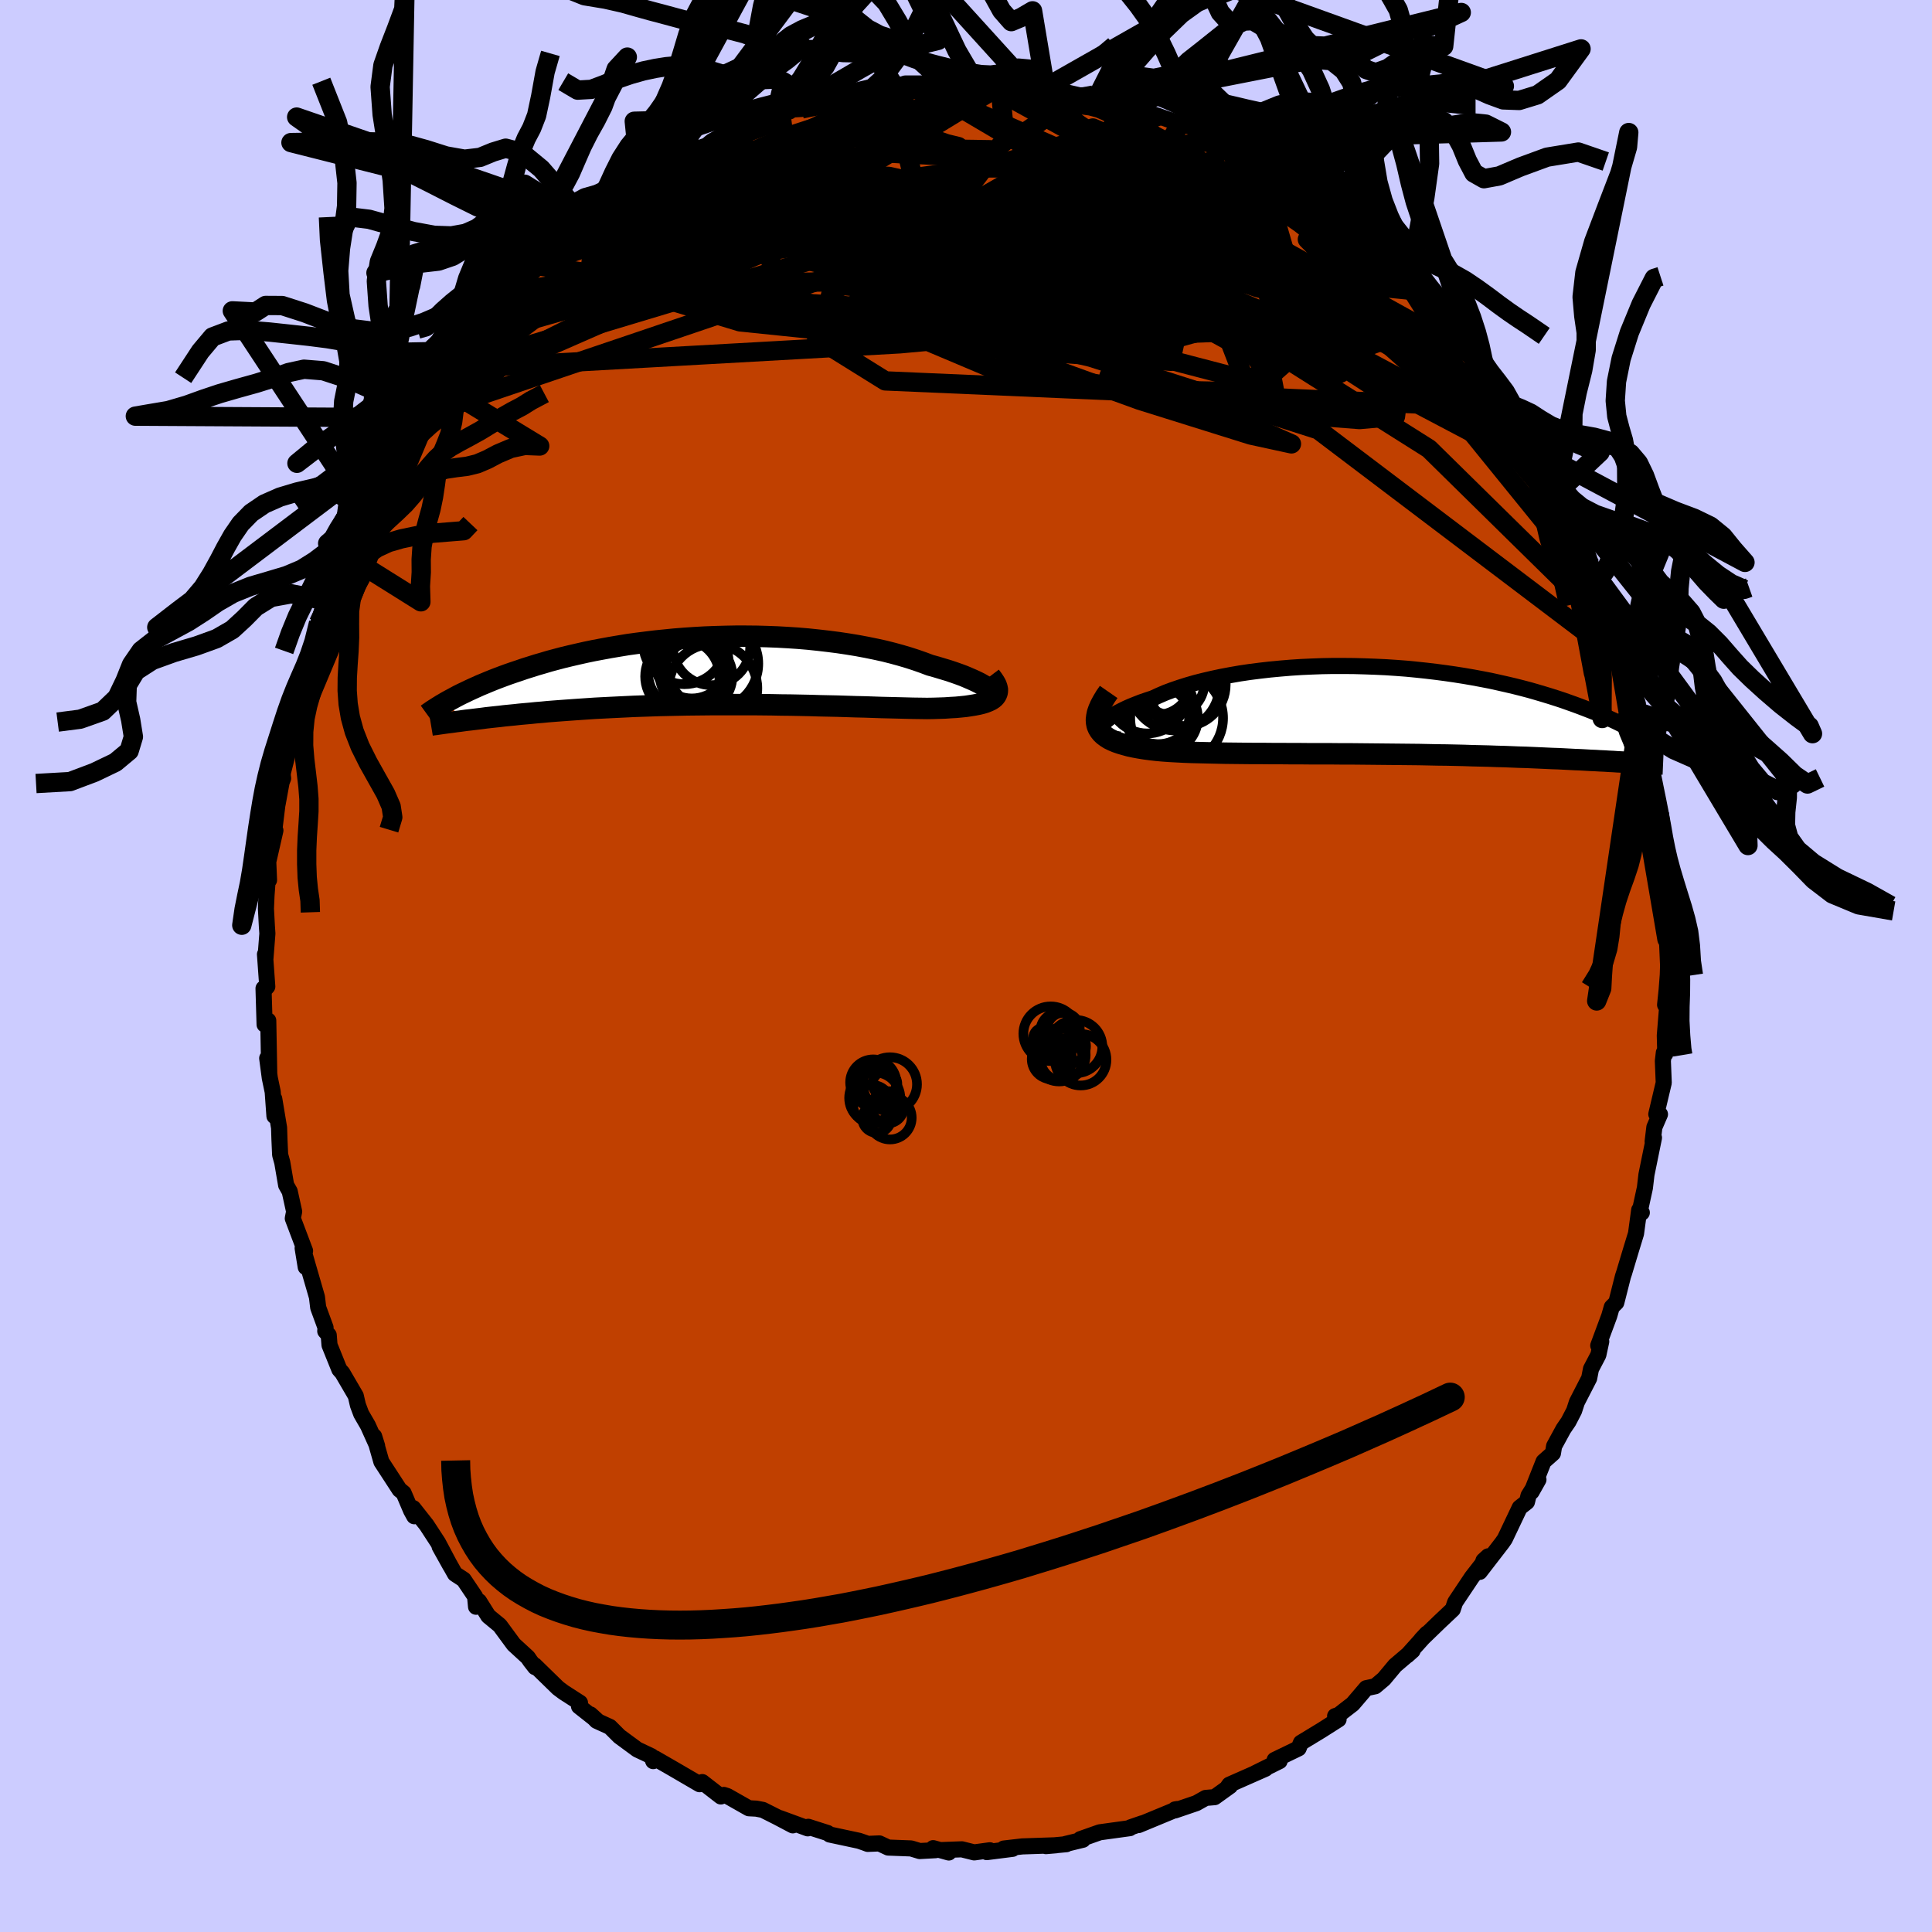 <svg xmlns="http://www.w3.org/2000/svg" width="500" height="500" viewBox="-100 -100 200 200"><defs><clipPath id="c"><path d="m30.23 2.13-.16-.16-.2-.17-.25-.17-.29-.18-.33-.19-.36-.18-.41-.19-.44-.19-.47-.2-.51-.19-.54-.19-.57-.19-.6-.18-.63-.19-.65-.18-.69-.26-.74-.26-.77-.25-.81-.24-.84-.23-.87-.22-.91-.2-.93-.19-.96-.18-.98-.16-1-.15-1.02-.13-1.03-.12-1.05-.11-1.06-.09-1.07-.07-1.07-.06-1.08-.04-1.08-.03-1.08-.01H3.7l-1.07.02-1.07.03-1.06.04-1.05.06-1.03.07-1.02.08-1.01.1-.99.1-.98.12-.95.12-.94.13-.91.15-.89.15-.87.16-.85.16-.82.17-.8.18-.78.18-.75.18-.72.19-.71.19-.67.2-.66.19-.63.2-.61.19-.58.2-.57.19-.55.19-.52.19-.51.19-.49.19-.47.19-.45.19-.44.18-.42.19-.4.18-.39.18-.37.18-.36.17-.34.17-.32.17-.31.17-.3.16 1.04 2.16.36-.05.37-.05.38-.04.4-.05.41-.05.42-.05.44-.06.45-.05.46-.05.48-.05.49-.06.51-.05.52-.05.54-.06.55-.05.57-.05.59-.06.61-.05.62-.06.64-.05.66-.05.68-.05.7-.05.72-.05.74-.05.75-.05.78-.04.79-.04.82-.04.83-.04.84-.04.87-.03.88-.03.89-.03.91-.02.92-.02.94-.02.95-.01.96-.01.96-.01h3.94l.99.01.99.01.99.02 1 .01.98.02.98.02.98.03.96.02.95.02.94.03.93.03.91.02.89.03.87.03.85.02.82.02.8.02.78.02.74.01.72.01.64-.01.63-.02.6-.02.57-.04.55-.03.53-.05.49-.05.47-.07.43-.07.41-.08.37-.09.33-.1.3-.12.26-.12.22-.14"/></clipPath><clipPath id="b"><path d="m-29.26 1.81.07-.19.12-.19.17-.2.21-.2.25-.21.29-.21.34-.22.37-.21.41-.21.45-.22.48-.21.52-.21.54-.21.58-.2.61-.2.63-.29.67-.29.72-.27.76-.26.79-.25.83-.24.87-.22.9-.21.94-.2.96-.18.98-.17 1.01-.15 1.03-.13 1.04-.12 1.07-.1 1.07-.09 1.08-.07 1.1-.05 1.09-.04 1.1-.02h1.1l1.1.01 1.09.03 1.09.04 1.08.05 1.07.07 1.06.08 1.04.1 1.03.11 1.01.12.99.13.97.14.95.15.93.16.91.17.88.17.86.19.84.19.81.19.79.2.76.2.73.21.71.21.69.21.66.21.64.21.62.22.59.21.57.21.55.21.54.21.51.2.5.21.47.21.46.2.44.2.42.2.4.2.39.2.37.19.36.19.34.19.33.19.31.18-.63 2.85-.35-.02-.37-.02-.38-.02-.39-.02-.41-.02-.42-.03-.44-.02-.45-.03-.47-.02-.49-.03-.5-.02-.51-.03-.54-.03-.55-.02-.57-.03L18.7 5l-.61-.03-.62-.02-.65-.03-.66-.03-.69-.03-.7-.03-.73-.02-.75-.03-.77-.03-.8-.02-.81-.03-.83-.02-.86-.02-.87-.03-.89-.02-.91-.02-.93-.01-.94-.02-.96-.02-.98-.01-.98-.01-1-.01-1.01-.01-1.02-.01-1.02-.01-1.03-.01h-1.03l-1.04-.01h-2.07l-1.03-.01h-1.02l-1.02-.01h-1.01l-.99-.01h-.99l-.96-.01-.95-.01-.93-.01-.9-.02-.88-.02-.86-.02-.83-.02-.79-.03-.77-.04-.73-.04-.7-.05-.66-.06-.61-.07-.6-.08-.56-.09-.54-.1-.51-.11-.47-.13-.45-.13-.41-.14-.38-.16-.35-.17-.3-.19-.27-.2-.23-.22-.19-.24-.15-.25"/></clipPath><linearGradient id="d" x1="0%" x2="100%" y1="0%" y2="0%"><stop offset="0%" style="stop-color:[object Object];stop-opacity:1"/><stop offset="92.7%" style="stop-color:[object Object];stop-opacity:1"/><stop offset="100%" style="stop-color:[object Object];stop-opacity:1"/></linearGradient><filter id="a"><feTurbulence baseFrequency=".05" numOctaves="3" result="noise" type="noise"/><feDisplacementMap in="SourceGraphic" in2="noise" scale="2"/></filter></defs><rect width="100%" height="100%" x="-100" y="-100" fill="#CCF"/><path fill="#C04000" stroke="#000" stroke-linejoin="round" stroke-width="1.667" d="m72.68-.05-.03.96-.12 1.57-.16 1.54.2.36-.23 2.82.05 1.9-.15-.13-.1.86.09 2.26-.77 3.25.38.01-.58 1.34-.18 1.48.14-.39-.78 3.82-.16 1.36-.61 2.8.29-.23-.27-.28-.33 2.45-.49 1.6-.74 2.46-.12.36-.69 2.72-.47.47-.26.91-1.14 3.07.31-.42-.3 1.39-.76 1.45-.19.97-1.27 2.47-.29.89-.58 1.12-.52.76-.97 1.78-.12.74-.97.86-1.24 3.13.71-1.26-1.03 1.66-.16.65-.75.59-1.54 3.24-.27.39-2.33 3.02.39-1.17.48-.44-1.68 2.16-1.71 2.56-.05.11-.22.66-1.41 1.33-1.85 1.79.58-.62-2.04 2.27.56-.5-1.81 1.54-1.16 1.39-.9.76-.93.2-1.4 1.64-.83.64-.61.48-.38.13.36.34-1.76 1.12-2.14 1.3-.24.58-2.48 1.2.51.12-2.51 1.24L31 83.1l-3.74 1.65-.15.21.23-.07-1.6 1.15-.93.08-.96.54-2.2.75-.01-.1.24-.04-4.01 1.66.37-.18-1.22.42-.06.08-3.12.43-2.01.71.27.06-1.81.44.1.02-2.12.2 1.07-.09-3.52.12-1.91.22.91.03-2.67.34.32-.19-1.62.22-1.28-.32-2.17.08.82.25-1.62-.45.25.21-1.64.09-.89-.27-2.37-.09-.92-.43-1.2.05-.32-.12-.58-.2-3.04-.65-.22-.16-2-.64-.05.16-2.89-1.06 1.34.75-1.65-.87-1.45-.73-.68-.13-.77-.04-2.22-1.26-.37-.12-.31.16-1.92-1.49-.28.22-2.71-1.58-1.91-1.1-.18.29-.19-.51-1.46-.69-1.85-1.36-.98-.98-1.38-.63-.64-.66.76.69-1.94-1.53.1-.37-1.68-1.08-.59-.44-2.42-2.36.05.2-.5-.64-.26-.38-1.46-1.34-1.44-1.96-1.19-.98-.96-1.53-.31.57-.1-1.06-1.18-1.75-.9-.59-1.59-2.83 1.12 2.01-1.29-2.43-1.18-1.81-1.38-1.75.1.84-.32-.58-.78-1.83-.42-.34-1.88-2.89-.75-2.63.31.99-.95-2.11-.7-1.21-.34-.91-.22-.95-1.39-2.38-.31-.35-1.02-2.53-.08-1.03-.36-.41.03-.37-.76-2.07-.13-1.09-1.3-4.49.14 1.39-.32-1.96.25.28-1.27-3.36.14-.71-.46-2.09-.37-.65-.4-2.34-.22-.8-.07-1.55-.04-1.24-.5-3 .02 1.79-.18-2.51-.3-1.44-.27-2.04.21 1.51-.1-5.41-.38.41-.11-3.74.25-.03.14-.16-.24-3.34.05.41.2-2.56-.05-.72-.1-1.86.06-1.38.12-1.61.14.04-.08-1.9.74-3.24-.11-.07.31-2.53.04-.2.4-2.19.16-.41-.18-1.43.27-1.19.79-2.28.1-1.33.38-2.39.21.03.29-.79.89-3.18-.15.53.57-1.59.5-2.47 1.22-3.18-.6 2.13.19-1.2 1.23-2.32.71-2.45.61.01-.18-1.55 1.68-2.83-.49.94.16-.99 1.83-3.12.46-.65.09-1.07 1.13-.87.59-1.95-.14.52 1.52-2.52v-.74l-.14.6 1.18-1.8.62-.12 2.11-3.13.46-.19.76-1.46.92-1.34.02-.39 1.6-1.99.45-.11 1.85-2.48.65-.07-.83.28 2.97-2.93-.5.01 1.94-1.04.5-1 1.43-.78.89-1.13.23.12.37-.66.58-.45 2.23-1.67.4-.67.64.31 1.75-1.6.24.02 1.6-1.12 1.19-.8 2.7-1.28-.61.52.57-.75 1.82-.62.23-.18 1.75-.71-.07.04 1.39-.87 3.14-1.13.85-.53-.55.27 1.43-.28.17-.19 1.07-.06 1.96-.65 1.96-.44-.18-.09 3.09-.77.47-.18 1.15.21 1.1-.55.99-.02.2.02h1.7l-.1-.09 1.92-.18 2.9.13-.53-.22 2.39.26-.51-.06 2.01.06 1.81.2-.96-.53 1.46.63 2.4.06-.84-.19 4.38.99 1.43-.03 1.13.56-.69-.44 1.43.35-.51.06 1.85.55.23-.01 3.31 1.11 1.18.42-.3-.11 2.37.78.94.34-.12.02 1.96 1.09.08-.06.07.26 2.55 1.06.33.24 1.43 1.19 1.37.22 2.65 1.78.92.72-.35.22 1.97 1.06-.65-.78 1.51 1.44-.04.01 1.78 1.85.48.07 1.26.57 2.18 2.02-.22.39.98.83 1.26 1.43.59.52 1.11.76-.37-.23 1.22 1.11 2 1.78 1.29 2.38.18.41.92 1 .52.78.32.93 1.18.98.27.82 2.31 3.02-.89-1.11 1.32 2.22.15.07 1.63 1.89-.35.1 1.15 2.32 1.29 1.67-.25-.12.27.45.46.93 1.45 2.83-.29-.38.7 1.19 1.07 3.23.69 2.19.08-.84.85 2.07.35 1.69.3 1.52.16.59.7 2.45-.06-1.08.85 3.31.46 1.27.47 2.49-.1-1.51.12 1.77.65 3.59.5 1.06-.01.74.22.57.84 4.44-.34.4.25-1.15.31 4.7-.03.3.15-1.24.11 2.09.13 3.2-.03.66.11 1.34.26.43-.21 1.53.12 2.74-.03.96" filter="url(#a)"/><path fill="#fff" d="m-29.26 1.81.07-.19.12-.19.17-.2.21-.2.25-.21.29-.21.34-.22.37-.21.41-.21.45-.22.48-.21.52-.21.54-.21.58-.2.61-.2.63-.29.67-.29.72-.27.76-.26.79-.25.83-.24.87-.22.9-.21.94-.2.96-.18.98-.17 1.01-.15 1.03-.13 1.04-.12 1.07-.1 1.07-.09 1.08-.07 1.1-.05 1.09-.04 1.1-.02h1.1l1.1.01 1.09.03 1.09.04 1.08.05 1.07.07 1.06.08 1.04.1 1.03.11 1.01.12.99.13.97.14.95.15.93.16.91.17.88.17.86.19.84.19.81.19.79.2.76.2.73.21.71.21.69.21.66.21.64.21.62.22.59.21.57.21.55.21.54.21.51.2.5.21.47.21.46.2.44.2.42.2.4.2.39.2.37.19.36.19.34.19.33.19.31.18-.63 2.85-.35-.02-.37-.02-.38-.02-.39-.02-.41-.02-.42-.03-.44-.02-.45-.03-.47-.02-.49-.03-.5-.02-.51-.03-.54-.03-.55-.02-.57-.03L18.7 5l-.61-.03-.62-.02-.65-.03-.66-.03-.69-.03-.7-.03-.73-.02-.75-.03-.77-.03-.8-.02-.81-.03-.83-.02-.86-.02-.87-.03-.89-.02-.91-.02-.93-.01-.94-.02-.96-.02-.98-.01-.98-.01-1-.01-1.01-.01-1.02-.01-1.02-.01-1.03-.01h-1.03l-1.04-.01h-2.07l-1.03-.01h-1.02l-1.02-.01h-1.01l-.99-.01h-.99l-.96-.01-.95-.01-.93-.01-.9-.02-.88-.02-.86-.02-.83-.02-.79-.03-.77-.04-.73-.04-.7-.05-.66-.06-.61-.07-.6-.08-.56-.09-.54-.1-.51-.11-.47-.13-.45-.13-.41-.14-.38-.16-.35-.17-.3-.19-.27-.2-.23-.22-.19-.24-.15-.25" filter="url(#a)" transform="translate(43.19 -26.43)"/><path fill="#fff" d="m30.23 2.13-.16-.16-.2-.17-.25-.17-.29-.18-.33-.19-.36-.18-.41-.19-.44-.19-.47-.2-.51-.19-.54-.19-.57-.19-.6-.18-.63-.19-.65-.18-.69-.26-.74-.26-.77-.25-.81-.24-.84-.23-.87-.22-.91-.2-.93-.19-.96-.18-.98-.16-1-.15-1.02-.13-1.03-.12-1.05-.11-1.06-.09-1.07-.07-1.07-.06-1.08-.04-1.08-.03-1.08-.01H3.7l-1.07.02-1.07.03-1.06.04-1.05.06-1.03.07-1.02.08-1.01.1-.99.1-.98.12-.95.12-.94.13-.91.15-.89.15-.87.16-.85.16-.82.17-.8.18-.78.18-.75.18-.72.19-.71.19-.67.2-.66.19-.63.2-.61.19-.58.2-.57.19-.55.19-.52.19-.51.19-.49.19-.47.19-.45.19-.44.18-.42.19-.4.18-.39.18-.37.18-.36.17-.34.17-.32.17-.31.17-.3.16 1.04 2.16.36-.05.37-.05.38-.04.4-.05.41-.05.42-.05.44-.06.45-.05.46-.05.48-.05.49-.06.51-.05.52-.05.54-.06.55-.05.57-.05.59-.06.61-.05.62-.06.64-.05.66-.05.68-.05.7-.05.72-.05.74-.05.75-.05.78-.04.79-.04.82-.04.83-.04.84-.04.87-.03.88-.03.89-.03.91-.02.92-.02.94-.02.95-.01.96-.01.96-.01h3.94l.99.01.99.01.99.02 1 .01.98.02.98.02.98.03.96.02.95.02.94.03.93.03.91.02.89.03.87.03.85.02.82.02.8.02.78.02.74.01.72.01.64-.01.63-.02.6-.02.57-.04.55-.03.53-.05.49-.05.47-.07.43-.07.41-.08.37-.09.33-.1.3-.12.26-.12.22-.14" filter="url(#a)" transform="translate(-27.55 -30.52)"/><g fill="none" stroke="#000" transform="translate(43.19 -26.43)"><path stroke-linejoin="round" stroke-width="1.667" d="m-27.22 2.99-.45-.04-.39-.06-.33-.09-.28-.1-.23-.11-.17-.14-.13-.14-.07-.16-.02-.17.03-.17.07-.19.12-.19.17-.2.21-.2.25-.21.29-.21.34-.22.37-.21.41-.21.45-.22.48-.21.52-.21.54-.21.58-.2.61-.2.63-.29.67-.29.72-.27.76-.26.79-.25.83-.24.87-.22.9-.21.94-.2.96-.18.98-.17 1.01-.15 1.03-.13 1.04-.12 1.07-.1 1.07-.09 1.08-.07 1.1-.05 1.09-.04 1.1-.02h1.1l1.1.01 1.09.03 1.09.04 1.08.05 1.07.07 1.06.08 1.04.1 1.03.11 1.01.12.99.13.97.14.95.15.93.16.91.17.88.17.86.19.84.19.81.19.79.2.76.2.73.21.71.21.69.21.66.21.64.21.62.22.59.21.57.21.55.21.54.21.51.2.5.21.47.21.46.2.44.2.42.2.4.2.39.2.37.19.36.19.34.19.33.19.31.18.29.18.29.17.26.17.26.17.24.16.24.16.22.16.21.15.19.15.19.15" filter="url(#a)"/><path stroke-linejoin="round" stroke-width="2.222" d="m-28.42-1.94-.34.49-.28.47-.23.43-.18.41-.13.38-.07.36-.04.34.02.31.06.3.11.27.15.25.19.24.23.22.27.2.3.19.35.17.38.16.41.14.45.13.47.13.51.11.54.1.56.09.6.08.61.07.66.06.7.05.73.04.77.04.79.03.83.02.86.02.88.02.9.02.93.01.95.01.96.01h.99l.99.01h1.01l1.02.01h1.02l1.03.01h2.07l1.04.01h1.03l1.03.01 1.02.01 1.02.01 1.01.01 1 .01.98.01.98.01.96.02.94.02.93.01.91.02.89.02.87.03.86.02.83.02.81.03.8.02.77.03.75.03.73.02.7.03.69.03.66.03.65.03.62.02.61.03.58.03.57.03.55.02.54.03.51.03.5.02.49.03.47.02.45.03.44.02.42.03.41.02.39.02.38.02.37.02.35.02.34.02.33.01.31.02.3.01.29.02.28.01.27.01.25.01.25.01.23.01" filter="url(#a)"/><circle cx="-20.531" cy="-2.032" r="3.626" clip-path="url(#b)" filter="url(#a)"/><circle cx="-22.796" cy=".738" r="3.606" clip-path="url(#b)" filter="url(#a)"/><circle cx="-23.431" cy="-3.137" r="3.564" clip-path="url(#b)" filter="url(#a)"/><circle cx="-21.851" cy="-2.862" r="3.334" clip-path="url(#b)" filter="url(#a)"/><circle cx="-24.431" cy="-1.737" r="4.094" clip-path="url(#b)" filter="url(#a)"/><circle cx="-23.356" cy=".678" r="3.268" clip-path="url(#b)" filter="url(#a)"/><circle cx="-23.306" cy="-.277" r="3.742" clip-path="url(#b)" filter="url(#a)"/><circle cx="-21.591" cy="-2.607" r="4.646" clip-path="url(#b)" filter="url(#a)"/><circle cx="-20.636" cy="-2.697" r="4.33" clip-path="url(#b)" filter="url(#a)"/><circle cx="-21.386" cy=".763" r="4.804" clip-path="url(#b)" filter="url(#a)"/></g><g fill="none" stroke="#000" transform="translate(-27.55 -30.52)"><path stroke-linejoin="round" stroke-width="2.222" d="m29.16 3.05.35-.01.28-.04.24-.06.18-.07.13-.09.07-.11.03-.12-.02-.13-.07-.14-.12-.15-.16-.16-.2-.17-.25-.17-.29-.18-.33-.19-.36-.18-.41-.19-.44-.19-.47-.2-.51-.19-.54-.19-.57-.19-.6-.18-.63-.19-.65-.18-.69-.26-.74-.26-.77-.25-.81-.24-.84-.23-.87-.22-.91-.2-.93-.19-.96-.18-.98-.16-1-.15-1.02-.13-1.03-.12-1.05-.11-1.06-.09-1.07-.07-1.07-.06-1.08-.04-1.08-.03-1.08-.01H3.7l-1.07.02-1.07.03-1.06.04-1.05.06-1.03.07-1.02.08-1.01.1-.99.1-.98.12-.95.12-.94.13-.91.15-.89.15-.87.16-.85.16-.82.17-.8.18-.78.18-.75.18-.72.19-.71.19-.67.2-.66.19-.63.2-.61.19-.58.2-.57.19-.55.19-.52.19-.51.19-.49.19-.47.19-.45.19-.44.18-.42.19-.4.18-.39.18-.37.18-.36.17-.34.17-.32.17-.31.17-.3.16-.29.16-.27.16-.26.15-.24.15-.24.15-.22.14-.22.14-.2.14-.19.13-.18.13" filter="url(#a)"/><path stroke-linejoin="round" stroke-width="2.222" d="m30.06.51.25.33.2.3.15.27.09.26.05.24-.01.22-.05.2-.1.19-.13.17-.19.16-.22.14-.26.12-.3.12-.33.1-.37.09-.41.08-.43.07-.47.07-.49.05-.53.05-.55.03-.57.04-.6.02-.63.02-.64.01-.72-.01-.74-.01-.78-.02-.8-.02-.82-.02-.85-.02-.87-.03-.89-.03-.91-.02-.93-.03-.94-.03-.95-.02-.96-.02-.98-.03-.98-.02-.98-.02-1-.01-.99-.02-.99-.01-.99-.01H1.51l-.96.01-.96.01-.95.01-.94.02-.92.02-.91.02-.89.03-.88.03-.87.03-.84.04-.83.04-.82.04-.79.04-.78.04-.75.05-.74.05-.72.05-.7.05-.68.05-.66.05-.64.05-.62.06-.61.05-.59.06-.57.05-.55.05-.54.06-.52.05-.51.05-.49.06-.48.05-.46.05-.45.05-.44.06-.42.05-.41.05-.4.05-.38.04-.37.05-.36.05-.34.04-.34.05-.32.04-.31.04-.3.04-.28.04-.28.04-.27.04-.26.03-.24.04" filter="url(#a)"/><circle cx="-.605" cy=".42" r="3.538" clip-path="url(#c)" filter="url(#a)"/><circle cx="-.83" cy="-.98" r="3.804" clip-path="url(#c)" filter="url(#a)"/><circle cx="-1.605" cy="-2.915" r="4.262" clip-path="url(#c)" filter="url(#a)"/><circle cx="1.21" cy="-2.555" r="4.004" clip-path="url(#c)" filter="url(#a)"/><circle cx="-1.815" cy=".545" r="3.848" clip-path="url(#c)" filter="url(#a)"/><circle cx="1.36" cy="1.77" r="4.588" clip-path="url(#c)" filter="url(#a)"/><circle cx="-1.485" cy=".135" r="3.884" clip-path="url(#c)" filter="url(#a)"/><circle cx="-.805" cy="-.42" r="3.514" clip-path="url(#c)" filter="url(#a)"/><circle cx="1.28" cy="-.785" r="4.766" clip-path="url(#c)" filter="url(#a)"/><circle cx="-.315" cy=".505" r="3.68" clip-path="url(#c)" filter="url(#a)"/></g><g fill="none" stroke="url(#d)" stroke-linejoin="round" stroke-width="2"><path d="m-40.13-76.43 3.97 2.62 11.49 3.13 11.93-.16 7.76-1.86 3.33-1.56 1.12-.19 1.87 1.09 4.03 1.72 5.06 1.68 3.88 1.48 1.79 1.41.53 1.26-.24.54-3.44-.69L1.7-67.49l-20.54-1.24-21.36-.69-6.98-.35" filter="url(#a)"/><path d="M26.12-85.24 21.19-62.6.43-64.12l-4.12-7.39 7.72-4.9 9.98-.24 5.22 3.25-2.97 4.28-10.75 3.1-14.87.78-14.03-1.44-9.33-2.83-3.32-3.36 1.63-3.28 4.11-2.63 3.97-1.34 2.31.07-.57.7-20.3 6.87" filter="url(#a)"/><path d="m43.51-73.57-9.15-3.92-16.4-3.76L5-80.73 1.37-77.2l4.35 4.04 6.77 2.52 4.47.16.9-1.76-1.33-2.47-1.62-1.91-.87-.55-.35.9-.63 1.83-1.36 2-1.51 1.56-.23.82 2.37.17 4.72-.25 4.54-.39.47-.43-6.31-.72L3.17-73.2l-17.01-.51L-52.78-62" filter="url(#a)"/><path d="m-35.68-79.45 57.4 13.13 13.31-.38-5.56-6.2-9.53-5.12-6.83-1.91-2.57.29.43.58.95-.42-1.01-1.48-4.28-1.71-6.86-1.1-6.61-.32-2.37-.14 4.3-.38 7.4.11-3.46 2.59-40.05 6.61" filter="url(#a)"/><path d="M16.63-89.09 6.31-73.88l14.36 8.3.1.06L7.83-68.1l-14.29-1.72-7.08-.7 1.67-1.17 6.76-2.82 7.3-4.25 5.67-4.12 4.87-1.93 6.64 2.04 11.36 7.25 16.4 11.98 10.52 8.06" filter="url(#a)"/><path d="M66.4-37.95 46.11-62.97 24.75-74.48 5.04-78.65l-13.12-1.12-5.72.17-.67 1.08 1.69 1.7 2.43 1.81 2.47 1.49 1.98 1.02.82.59-.5.11-.81-.68.71-1.85 3.53-3.06 6.05-3.47 7.26-2.33 7.42.27L25.2-80l1.12 2.11-24.31-13.4" filter="url(#a)"/><path d="m-6.27-91.19-12 5.58 2.6.14-.94 1.35-3.97 2.16-2.48 1.39.97.05 3.63-.76 4.87-.68 5.62.22 6.87 1.54 8.46 2.7 9.29 2.98 8.11 1.98 4.66-.12.01-2.46-4.01-3.98-5.82-4.06-4.86-2.8-1.61-.79 3.06 1.32 6.14 1.86-7.27-6.12" filter="url(#a)"/><path d="m30.43-82.75 5.24 18.07-10.09-3.66-8.34-5.33-7.53-3.64-7.07-1.97-5.18-.94-2.07-.44 1.01-.09 3.26.52 4.82 1.55 5.7 2.83 5.36 3.73 3.09 3.51-.73 1.69-4.23-1.41-4.57-4.52.4-5.63 6.87-4.15-8.99-8.49" filter="url(#a)"/><path d="m16.63-89.09 15.31 26.95-3.03 1.64-1.65-4.28-.12-5.09.45-3.54-.34-1.66-2.09-.41-3.59.28-4.02.59-3.37.55-2.15.16-.6-.23 1.21-.21 3.06.33 3.96 1.09 2.68 1.6-1.13 1.43-5.71.46-7.34-1.12-2.61-2.86 6.72-4.2 10.88-4.6 8.65-.32" filter="url(#a)"/><path d="m5.82-90.99 23.97 15.83-3.02 3.61-8.83 1.51-6.79.42-3.1-.74-1.06-1.21-1.73-1.04-3.7-.75-4.68-.7-3.43-.83-.58-.9 2.08-.83 2.77-.66.89-.41-2.81-.06-6.59.49-8.46.95-7.16.75-2.99-.47 1.92-2.08 4.35-2.17 2.86.53 4.24 2.59 35.97-10.82" filter="url(#a)"/><path d="m44.27-72.35 1.94 2.44 2.07 3.3-2.54 1.58-8.25-.07-11.22-1.1-10.28-1.54-7.1-1.65L5-71.01l-1.76-1.51-.49-1.34.44-1.12 1.28-.88 1.73-.7 1.4-.61.26-.66-1.11-.64-1.69-.26-.87.61.73 1.54.83 1.72-2.94.75-8.53-.6-2-1.32 42.17-4.72" filter="url(#a)"/><path d="m36.99-78.75-30.63.32 2.04 3 8.64 4.19 6.84 2.33 1.77-.39-1.58-1.7-1.1-1.35 1.57-.43 3.31-.11 2.34-.56-.7-1.02-3.53-.59-3.8 1.05-.79 3.02 2.93 3.39 2.01.23-2.45-4.79 23 2.29" filter="url(#a)"/><path d="m46.86-69.87-11.52-5.35 5.46 5.49 1.5 2.47-5.53-2.53-8.68-4.65-7.19-3.66-3.34-1.26-.43.6-.42.91-2.35-.19-2.86-1.47-.44-1.52-.39.58-14.66 5.7-53.16 17.99" filter="url(#a)"/><path d="M-6.27-91.19-22.6-78.34l4.07 9.17 6.22 1.62 3.4-3.79 2.26-5.09 2.93-3.24 4.31-.16 5.48 2.44 5.53 3.58 3.88 3.11.79 1.63-2.68-.02-5.09-1.23-5.55-1.81-3.96-1.95-.95-1.91 2.53-1.85 5.5-1.71 6.7-1.39 4.54-.96-2.23-.66-12.97-.06-23.83 3.19-27.76 12.25" filter="url(#a)"/><path d="m-6.47-91.21 6.32 2.28 12.66 5.6 9.27 3.27 3.01.27-1.44-.36-4.29.64-6.5 1.57-7.54 1.54-6.49.54-3.47-.82 1.08-1.33 7.86.77 17.68 7.13 26.25 16.57 19.12 18.8" filter="url(#a)"/><path d="m3.51-91.29.37 4 5.6 6.08 8.87 7.02 11.43 7.03 9.8 5.49 5.06 3.29-.18 1.48-3.72.33-4.55-.35-3.11-.81-1.04-1.28-.36-1.88-2.04-2.51-5.38-2.93-8.48-2.85-9.68-2.5-8.72-2.43-6.71-3.02-5.21-3.49-5.62-1.71-10.33 4.76-25.48 19.01" filter="url(#a)"/><path d="m29-83.94 15.96 18.56-4.59 1.65-13.82-5.77-10.69-4.28-2.31-.47 3.69 1.9 3.96 2.03.32.81-3.33-.5-4.93-1.31-5.49-1.95-6.51-2.63-5.81-2.43 2.72.14 22.16 6.06 39.75 20.96" filter="url(#a)"/><path d="m29-83.94 3.35 21.09-10.69-4.67-1.29-4.59.96-1.54-3.72.1-8.41.86-8.56 1.27-4.35 1.19.87.32 3.62-1.2 3.07-2.67 1.1-3.2.21-2.22 1.63.1 5.07 3.3 10.41 6.87 16.49 7.56 5.51-10.98" filter="url(#a)"/><path d="m-41.02-75.3 15.55-7.61 10.82-2.94 7.59.26 7.35 1.91 7.89 2.29 6.77 1.76 3.42 1.01-.65.84-3.73 1.51-5.73 2.37-7.71 2.24-9.29.54-7.09-1.78 1.05-2.75 4.95-1.33-31.19 1.68" filter="url(#a)"/><path d="m-44.39-72.49 61.11 8.5 14.98-3.97 3.95-1.18-.3.32-5.29-1.44-10-3.35-12.48-3.43-11.75-2.06-8.01-.65-2.76.23 1.84 1.36 5.7 3.94 12.92 7.41 25.04 6.55 13.71-12.09" filter="url(#a)"/><path d="m-55.97-58.56 38.09-18.95 17.37-2.38 6.1 1.62 1.56 1.63 1.2 1.4 2.07 1.18 2.46.59 1.71-.29-.09-.99-2.13-1.05-3.64-.42-4.61.44-5.58.87-6.46.6-5.76-.04-1.58-.5 5.49-.7 9.4-.96-2.62-.28-44.19 7.02" filter="url(#a)"/><path d="M67.91-31.7 36.46-55.51l-23.55-7.51-14.3-3.34-8.86-4.19-2.96-4.82 3.06-3.4 7.31-.43 8.72 2.78 7.02 4.84 2.4 4.78-4.25 2.67L.3-64.37l-14.64-2.16-14.73-2.56-9.74-3.77 2.49-6.9" filter="url(#a)"/><path d="m-8.56-90.64-5.58 21.67 16.31 6.89 14.94 2.39 10.42.23 4.32-1.88-.67-2.89-2.79-2.39-2.68-1.14-2.09-.14-2.17.21-2.93.08-3.72-.21-3.86-.34-2.76-.17-.1.32 3.67.87 6.71 1.02 6.32.54.99-.19-6.98-.32-12.07.44-13.55 1.24-46.41 2.6" filter="url(#a)"/><path d="M61.85-48.24 33.49-73.4l-7.2-8.12-4-2.74-4.16.02-4.02 2.26-2.96 3.72-1.28 3.81.1 2.49.11.39-1.57-1.47-3.65-1.99-3.75-.61-.12 2.11 6.74 4.33 12.59 3.81 9.54-.36-10.7-6.33-50.06-10.87" filter="url(#a)"/><path d="M4.36-91.62-14.06-80.4l8.2 10.06 13.49 3.45 4.77-.76-4.76-1.92L-.7-71.2l-5.75-1.09-.5-.65 3.54-.29h4.45L4-72.9l1.28.84 1.29 1.62 3.04 2.39 4.78 2.47 4.47 1.24 1.71-1.27-1.47-3.94-2.68-5.04-2.87-3.68-8.12-.69-23.35 3.75-38.05 16.65" filter="url(#a)"/><path d="m43.29-73.18-14.22 6.16-13.23 3.68-1.04 2.27 6.66 2.46 8.34 2.85 3.89 1.71-4.19-.91-11.51-3.6-14.48-5.25-12.33-5.68-7.06-5.32-1.86-4.6 1.03-3.62 1.32-2.4.25-1.13-.95-.09-2.34.76-6.81 2.91-17.71 9.46" filter="url(#a)"/><path d="m-4.57-91.19 37.98 22.41 5.01 1.71-9.55-4.14-13.58-4.8-11.63-3.21-7.92-1.32-4.47-.1-1.38.57 1.5 1.18 3.85 2 5.05 2.74 4.87 2.93 3.77 2.26 2.61 1.05 1.84-.1 1.07-.74-.78-1.07-4.19-1.75-7.46-3.13-6.95-4.69-1.32-5.39 3.27-4.54 3.13-2.01" filter="url(#a)"/><path d="M52.47-63.19 31.23-74.97l-18.26-.48-11.51-.05-2.93-1.53 2.99-1.66 5.38-.7 5.46.37 4.73.96 4.04 1.08 3.27.99 1.74.89-.97.66-4.21.18-6.3-.52-5.84-1.29-4.37-2.06-6.83-2.37-16.85 1.19-32.79 15.85" filter="url(#a)"/><path d="m-39.53-76.97 5.38-1.84 10.7-1.21 15.14 1.83 16.35 2.83 13.17 1.83 8.3.5 4.03-.03h.55l-2.73-.14-5.84-.78-7.95-1.55-8.2-1.81-6.5-1.34-3.46-.5.1-.05 3.19-.42 4.57-1.3 4.3-1.89 6.49-1.62 7.91-.98" filter="url(#a)"/><path d="m-49.03-67.29 25.05-8.8 20.34 4.9 18.01 4.29 7.98-.88-1.65-4.38-6.15-4.49-5.9-2.5-3.32-.24-.69 1.27.62 1.83.32 1.65-1.25 1.21-3.78 1.32-7.36 2.64-8.65 4.48 7.1 4.42 64.54 2.8M71.76-15.8l.38 2.92.25 1.26.11.97.09 1.14.11 1.31.15 1.35.2 1.32.24 1.3.24 1.34.22 1.4.16 1.44.06 1.44-.01 1.42-.05 1.41-.01 1.47.08 1.53.12 1.39.1.6M-31.03-109.16l1.22 1.72 1.94.9 1.98.82 1.58.51 1.23.19 1.08.07 1.14.15 1.3.38 1.46.69 1.6 1.07 1.66 1.41 1.66 1.6 1.56 1.5 1.42 1.13 1.25.66 1.1.36 1 .41.99.75 1.06 1.08 1.18 1.08 1.35.75 1.36.37.53.01" filter="url(#a)"/><path d="m-31.14-109.55.78.15 1.95.8 2.07 1.1 1.74 1.15 1.45 1.22 1.35 1.39 1.38 1.49 1.48 1.41 1.54 1.08 1.54.51 1.47-.11 1.38-.6 1.28-.76 1.2-.44 1.17.28 1.14 1.19 1.14 1.89 1.12 2.07 1.12 1.69 1.21 1.1 1.35.71 1.37.55.53.13m.53.22-2.3.01-1.51.14-1.08.2-.9.26-.85.34-.87.4-.94.4-1.01.42-1.09.45-1.14.53-1.15.67-1.13.78-1.07.86-.97.87-.87.78-.78.67-.76.59-.82.57-.96.64-1.09.72-1.09.77-.86.93-.8 1.58-.92-2.14.46-.62.75-.67.91-.77 1.05-.82 1.05-.81.95-.73.84-.61.79-.53.83-.47.92-.46 1.04-.47 1.14-.47 1.21-.47 1.21-.46 1.18-.46 1.12-.45 1.02-.48.92-.54.83-.55.84-.36 1.18-.1h-1.7l-.26 2.68-.73.79-.99-.3-1.09-.26-1.11.32-1.1.91-1.07 1.28-1.02 1.4-.93 1.4-.82 1.33-.73 1.21-.7 1-.74.72-.82.55-.89.55-.9.74-.85.94-.78 1.01-.7 1-.61 1.02-.46 1.14-.25.96.19.21m16.17-20.6-1.29-1.97-1.27-1.26-1.31-.11-1.4-.03-1.46-.18-1.4-.13-1.31.01-1.21-.02-1.16-.21-1.16-.42-1.21-.52-1.28-.47-1.38-.36-1.44-.29-1.46-.3-1.45-.35-1.39-.37-1.33-.36-1.29-.34-1.33-.37-1.51-.43-1.81-.41-2.18-.36-2.73-1.1m32.51 10.69-1.08.26-1.4.32-1.36.32-1.32.26-1.23.17-1.12.07-1 .04-.94.07-.94.16-1.02.26-1.11.31-1.17.34-1.17.33-1.11.32-1.04.33-.97.33-.93.31-.95.29-1.05.33-1.25.48-1.48.67-1.62.78" filter="url(#a)"/><path d="m-9.71-90.85.98-.89.86-1.24.81-1.09.82-1.25.9-1.65 1.05-2.11 1.19-2.49 1.29-2.64 1.31-2.62 1.29-2.69 1.27-2.89 1.28-2.88 1.24-2.1 1.08-.7.83-.07 1.17-1.67M-9.71-90.85l-1.05.5-1.3.92-1.22 1.05-1.18.93-1.12.67-1.01.47-.88.44-.78.6-.75.8-.81.91-.89.89-.98.77-.99.65-.93.64-.83.72-.72.82-.66.87-.67.82-.75.82-.89 1-.98 1.46-1.02 1.66m17.03-17.37-1.84.18-1.61-.45-1.31-.8-1.07-.67-.93-.26-.96.04-1.12.09-1.31-.12-1.43-.34-1.44-.45-1.36-.38-1.25-.2-1.16-.03-1.13.1-1.14.18-1.23.26-1.32.37-1.38.47-1.37.57-1.33.5-1.42.08-1.49-.88" filter="url(#a)"/><path d="m-17.01-88.72 1.73-.36 1.45-.13 1.32.06 1.3.31 1.23.47 1.13.48 1 .38.91.3.86.29.84.37.92.47 1.06.52 1.23.43 1.23.3.45.86m-19.33-4.22.57-2.44.86-.5 1.15-.08 1.26-.53 1.23-1.33 1.14-2.05 1.08-2.42 1.03-2.3 1.02-1.94.99-1.63.94-1.66.88-2.06.85-2.61.92-3.05 1.2-2.96 1.82-1.84 2.93.59" filter="url(#a)"/><path d="m-23.12-86.8 2.11-1.02 1.04-.66.65-.63.63-.69.76-.86.91-1.21 1-1.63 1.07-1.98 1.1-2.04 1.14-1.74 1.16-1.2 1.16-.63 1.14-.26 1.1-.26 1.06-.67 1.05-1.4 1.11-2.24 1.2-2.89 1.33-3.09 1.41-2.63 1.39-1.63 1.26-.49 1.18.18 1.67-.9" filter="url(#a)"/><path d="m-26.19-85.26 1.21-.53 1.04-.61 1.19-.77 1.18-.77 1.04-.61.91-.44.86-.31.91-.25 1.01-.31 1.11-.41 1.19-.55 1.23-.66 1.22-.71 1.19-.7 1.13-.63 1.05-.54.97-.44.9-.36.85-.28.85-.19.92-.16 1.35-.33-4.32-8.84h-.52l-.8 1.11-.94 1.49-1.06 1.54-1.18 1.29-1.31.85-1.37.53-1.35.49-1.24.65-1.1.79-.97.75-.87.59-.82.57-.82.9-.85 1.55-.89 2.15-.87 2.13-.86 1.37-1.17.65-.23.18-1.08 1.1-.68.81-.73.87-.94.83-1.1.74-1.11.69-1.04.71-.95.75-.9.76-.87.78-.81.82-.72.88-.58.95-.45.98-.43.96-.51 1.01-.58 1.13-.52 1.12" filter="url(#a)"/><path d="m-5.5-107.4-.4.89-.81.82-.88.93-.91 1.22-.99 1.39-1.08 1.36-1.19 1.18-1.28.93-1.34.69-1.33.54-1.26.53-1.14.61-.98.77-.88.93-.83 1.04-.87 1.08-.98 1.05-1.06.97-1.13.77-1.2.33-1.28-.28-1.29-.41-.79 1.26.59 5.09" filter="url(#a)"/><path d="m-28.2-84.23-.5-1.13-.17-2.6.39-1.86.92-.48 1.23.24 1.3.12 1.2-.56 1-1.44.74-2.2.54-2.61.48-2.58.58-2.21.81-1.68 1.08-1.15 1.33-.71 1.5-.38 1.57-.3 1.51-.71 1.28-1.54.99-2.39-20.48 27.45 1.85.04.86-.15.74-.33.82-.36.91-.33 1.01-.25 1.12-.13 1.21-.01 1.23.09 1.17.12 1.04.1.9.01.85-.05.9-.06 1.06-.01 1.2.08 1.3.17 1.37.29 1.97.08-24.3 2.62-.65-6.42 1.71-.04 1.43-.11.84-1.13.57-1.59.59-1.55.72-1.35.85-1.26.94-1.37.94-1.71.86-2.18.72-2.6.62-2.72.64-2.36.8-1.64 1.05-.94 1.28-.72 1.4-1.12 1.4-1.85 1.41-2.33 1.44-2.26 1.4-2.06 1.19-1.94-22.39 41.23.65-.31 1.11-.64 1.23-.66 1.13-.57.98-.47.88-.42.85-.38.88-.39.93-.39 1.02-.4 1.13-.44 1.24-.46 1.24-.45 1.02-.34.71-.16.85-.11" filter="url(#a)"/><path d="m-35.68-79.45 1.03-1.71.54-2.15.7-2.03.92-1.5 1.04-.91 1.01-.61.91-.64.83-.82.81-.89.92-.77 1.08-.53 1.21-.42 1.22-.57 1.1-.93.86-1.31.62-1.56.51-1.59.6-1.52.9-1.55 1.41-2.23" filter="url(#a)"/><path d="m-16.11-95.71-1.49 1.13-.97.8-.75.54-.71.48-.79.64-.92.82-1.04.9-1.11.86-1.08.74-1.03.65-.95.59-.88.61-.83.65-.86.7-.95.71-1.09.71-1.16.77-1.06 1-.85 1.33-1.05 1.63-1.04.36-1.65 1-.9.7-.69.48-.82.27-1.08.04-1.34-.12-1.5-.17-1.52-.06-1.41.17-1.25.41-1.08.61-.98.75-1.01.81-1.19.73-1.47.5-1.64.19-1.48-.43 39.76-5.89-2.34-.15-1.61-.57-1.18-.41-1.01-.14-.9.11-.8.39-.77.55-.86.48-1.1.15-1.36-.22-1.49-.41-1.44-.29-1.24.04-1.06.24-.93.11-.66.13-2.23 1.67-.86-.28-1.86-2.18-2.31-2.65-2.06-1.7-1.61-.43-1.31.4-1.34.55-1.61.19-1.92-.34-2.08-.66-2-.55-1.88-.2-1.98-.05-2.23-.16-2.27-.28-3.02-2.12 30.34 10.46-.56.3-.77-.13-1.07-.38-1.24-.23-1.25.07-1.24.33-1.21.49-1.16.59-1.11.64-1.12.62-1.24.47-1.45.23-1.63.1-1.64.16-1.44.43-1.16.75-1.11.85-1.73.38 22.13-5.67-.73-.03-1.14-.85-1.17-.59-.99.18-.94.68-1.12.62-1.49.16-1.87-.44-2.17-.9-2.32-1.15-2.45-1.25-2.61-1.31-2.8-1.31-2.77-1.08-2.4-.53-1.94-.05-2.02.03 30.93 7.82-.59.23-.82-.22-.96-.17-.97.23-.92.67-.87.94-.89.99-.96.89-1.02.74-1.05.64-1.03.66-1.03.72-1.04.79-1.07.82-1.03.83-.96.85-.88.88-.87.76-.87.25" filter="url(#a)"/><path d="m-23.2-81.32-.5-.25-.8.23-.85.33-.9.16-.96-.02-1.05-.06-1.14.05-1.21.22-1.23.34-1.21.35-1.13.33-1.05.32-1.02.33-1.12.48-1.58 1.09-.58.45.79-1.08.9-1.33.75-1.35.66-1.44.71-1.41.83-1.29.96-1.17 1-1.15.95-1.16.86-1.23.76-1.31.7-1.46.65-1.66.66-1.87.73-2.01.87-2.03 1-1.94 1.06-1.75.96-1.52.68-1.4.36-1.95-.21-3.8" filter="url(#a)"/><path d="m-39.53-76.97-.51.19-.57.43-.79.59-.91.71-.97.77-.97.82-.97.82-.95.79-.94.75-.96.73-.99.73-1.02.78-1.01.83-.97.86-.91.87-.84.88-.73.87-.58.56 34.08-9.77-.75-1.14-1.09-.92-1.11-.66-1.07-.5-1.07-.41-1.15-.37-1.29-.4-1.41-.41-1.45-.35-1.37-.18-1.21.09-1.04.41-.93.67-.93.76-1.07.59-1.14.17-.78.1-.52-2.69 1-.54 1.23-.35 1.11-.51.98-.74.88-1.01.84-1.28.83-1.47.82-1.56.79-1.55.75-1.51.67-1.53.59-1.65.56-1.81.57-1.91.69-1.87.94-1.77 1.29-1.82 1.55-2.38.98-3.71" filter="url(#a)"/><path d="m-39.9-76.31-1.17-1.02-2.44-2.24-2.18-1.36-1.37.21-.87 1.17-.78 1.32-.89 1.09-1.03.78-1.19.52-1.45.26-1.78-.06-2.13-.39-2.31-.63-2.3-.64-2.05-.25-.79 1.64" filter="url(#a)"/><path d="m-40.13-76.43.19-.34.43-.72.65-.96.83-.93.92-.78.96-.69.96-.71.97-.84.99-.99.99-1.13.96-1.18.87-1.1.77-.9.75-.73.75-.78.49-.79m-13.37 14.7.65-.72.51-.46.63-.48.79-.58.92-.62.96-.62.96-.61.98-.61 1.02-.62 1.1-.63 1.15-.63 1.17-.58 1.07-.49.87-.41.8-.42 1.27-.51m96.96 64.23.17-1.06.23-1.69.38-1.85.46-1.7.38-1.53.23-1.5.19-1.6.27-1.69.32-1.71.25-1.62.1-1.54.04-1.57.17-1.74.38-1.91.5-1.73.87-.81M-47.18-69.77l.23-.44.14-1.34.4-1.58.58-1.54.65-1.45.69-1.28.75-1.05.78-.83.75-.77.67-.9.6-1.13.58-1.34.62-1.42.69-1.37.74-1.32.73-1.45.66-1.81.7-2.05 1.16-1.25-13.97 26.8-.68.61-.77.98-.69 1.06-.68 1.13-.74 1.17-.82 1.19-.85 1.16-.83 1.07-.74.98-.64.89-.55.87-.49.88-.48.94-.49.98-.49 1.03-.49 1.07-.52 1.17-.69 1.41-1.25 2.17-14.03-21.29 2.4.12 1.05-.68 1.71.01 2.33.75 2.47.95 2.34.68 2.16.27 2-.07 1.82-.33 1.55-.51 1.33-.57 1.34-.35 1.62.1 1.76.28 1.04-.12-1.04.15-1.02.67-.89.87-.89.95-1.04.9-1.24.79-1.28.74-1.15.76-.89.87-.63.97-.45 1.05-.4 1.08-.46 1.05-.59 1-.73.95-.84.95-.95.97-1.01 1-1.05.97-1.03.78-1.1.6-1.81 1.22" filter="url(#a)"/><path d="m-49.03-67.29-1.2-.05-1.4.18-.98.73-.8 1.03-.96 1.01-1.27.79-1.45.6-1.38.57-1.08.69-.72.87-.47 1.02-.4 1.05-.53.99-.75.86-.94.74-1.09.67-1.2.73-1.44.98-2.17 1.79 19.78-15.14-1.6.78-1.09.61-.85.92-1.11.82-1.59.46-2.01.04-2.2-.25-2.2-.41-2.05-.41-1.92-.32-1.88-.24-1.99-.22-2.15-.23-2.2-.18-2.04.07-1.64.62-1.26 1.5-1.78 2.72M70.8-20.8l.13.88.28 1.4.31 1.52.27 1.38.23 1.25.2 1.16.22 1.1.25 1.09.31 1.15.37 1.24.4 1.29.4 1.28.35 1.24.29 1.27.18 1.44.1 1.64.21 1.41M-65.32-47.93l.76-1.36.98-1.52.84-1.31.71-1.15.66-1.03.69-.92.73-.79.78-.69.75-.65.71-.7.66-.83.69-1.02.83-1.16 1.02-1.11 1.17-.92 1.16-.79 1.08-.92" filter="url(#a)"/><path d="m-52.02-63.46-.47 1.46-.27 1.88-.16 2.04-.22 1.75-.31 1.31-.39 1-.38.91-.32.97-.23 1.1-.16 1.21-.19 1.26-.26 1.26-.35 1.26-.34 1.29-.24 1.33-.09 1.34.01 1.33-.09 1.43.05 1.63-9.65-6.04.56-.49.59-1.05.67-1.05.69-1 .71-1.04.71-1.12.7-1.15.67-1.14.61-1.09.58-1.05.53-1.01.52-.95.53-.85.58-.75.7-.69.86-.76 1.06-.97 1.15-1.21.88-.89" filter="url(#a)"/><path d="m-43.02-94.47-.55 1.91-.46 2.54-.42 1.97-.51 1.31-.57 1.08-.53 1.28-.47 1.59-.48 1.75-.55 1.69-.65 1.51-.72 1.35-.72 1.26-.69 1.28-.65 1.34-.6 1.45-.48 1.61-.27 1.83-.07 1.98-.07 1.86-.32 1.37-.44.7-2.11 3.13 1.47-2.09.94-1.31.76-1.1.7-1.05.73-1.03.79-1.03.83-1.01.85-.97.81-.92.79-.88.79-.88.84-.91.9-.9.92-.86.78-.9M-65.8-38.7l-.23.84.29-.68.54-1.3.59-1.41.56-1.36.53-1.28.51-1.21.51-1.18.54-1.18.58-1.18.59-1.19.61-1.17.59-1.12.57-1.06.55-1.02.51-.96.48-.9.44-.79.46-.68.56-.66.67-.49-.68.49-.59.63-.5.66-.5.76-.54.84-.6.91-.65.95-.69.99-.74 1.02-.76 1.06-.76 1.08-.75 1.08-.71 1.1-.66 1.14-.62 1.2-.61 1.26-.6 1.3-.59 1.29-.57 1.21-.54 1.1-.56 1.09-.65 1.32-.72 1.75-.65 1.83" filter="url(#a)"/><path d="m-55.97-58.56-1.11.66-1.56-.46-2.46-1.14-2.87-1.28-2.57-.84-1.99-.16-1.61.35-1.58.56-1.76.55-1.91.53-1.87.54-1.73.58-1.69.61-1.91.56-2.13.36-1.27.22 28.84.16-.6-.58-.98.12-.87.61-.58.99-.46 1.16-.54 1.17-.74 1.09-1 .93-1.28.76-1.53.57-1.72.45-1.8.42-1.77.53-1.61.71-1.37.93-1.09 1.12-.84 1.22-.71 1.26-.68 1.3-.76 1.38-.9 1.43-1.11 1.31-1.46 1.1-2.22 1.72 25.24-19.04-1.7-4.4-1.11-2.58.5-.86.53-1.25-.12-2.32-.43-2.84-.18-2.57.31-1.97.65-1.59.61-1.7.26-2.25-.19-2.93-.51-3.39-.53-3.38-.21-2.88.29-2.23.66-1.88.75-1.93.75-2.02.14-2.85-.92 49.25.43-1.28.38-1.02.29-1.1.22-1.13.28-1.15.42-1.21.57-1.3.67-1.36.71-1.37.72-1.35.7-1.32.69-1.33.65-1.37.62-1.43.58-1.45.59-1.41.63-1.3.71-1.2.8-1.16.86-1.19.85-1.23.76-1.15-22.21 52.94.15-.42.25-1.04.3-1.26.34-1.32.38-1.36.4-1.34.41-1.27.41-1.21.44-1.17.46-1.22.46-1.28.46-1.33.41-1.33.4-1.3.4-1.24.44-1.22.52-1.23.58-1.28.59-1.27.54-1.11.74-.93-1.22 1.94-1.85-2.98-.93-2.37.7-.9.87-.73.1-1.41-.73-2.21-1.14-2.68-1.02-2.79-.6-2.67-.14-2.5.19-2.33.34-2.19.29-2.17.04-2.41-.32-2.87-.65-3.38-1.69-4.27" filter="url(#a)"/><path d="m-46.69-64.07-.8.38-.95.65-.93.68-.92.77-.9.9-.91 1.01-.92 1.03-.93.94-.89.8-.82.67-.74.64-.63.72-.49.88-.38 1.06-.36 1.12-.57.94-.93.5-.9.3" filter="url(#a)"/><path d="m-62.65-45.97.35-1.61.5-1.84.46-1.57.42-1.35.32-1.32.13-1.44-.09-1.61-.23-1.68L-61-60l-.05-1.48.19-1.39.42-1.42.62-1.53.75-1.59.84-1.5.74-1.5.39-2-5.55 26.44 1.19-.98.7-1.66.57-1.45.6-1.17.65-.98.68-.87.68-.8.68-.75.68-.69.73-.67.83-.67.96-.7 1.07-.74 1.11-.8 1.05-.85.93-.88.82-.88.81-.84.86-.75.78-.39" filter="url(#a)"/><path d="m-94.03-25.25 2.33-.3 2.34-.83 1.47-1.41.83-1.72.68-1.7.99-1.44 1.44-1.13 1.72-.93 1.72-.93 1.56-1 1.48-1.02 1.6-.92 1.81-.73 1.91-.56 1.81-.54 1.57-.66 1.37-.86 1.28-.97 1.25-.97 1.26-1.12 1.45-1.92m0 0-.08 2.84.22 2.08-.45 1.44-.68 1.24-.48 1.25-.18 1.3-.01 1.36.01 1.39-.06 1.4-.1 1.4-.08 1.37-.01 1.36.1 1.36.23 1.38.4 1.46.61 1.56.83 1.66.94 1.68.87 1.55.57 1.31.17 1.12-.39 1.29" filter="url(#a)"/><path d="m-63.84-44.08-.29-2.58.16-1.19.08-1.45-.05-1.81-.2-2.01-.24-1.99-.13-1.81.09-1.55.27-1.34.25-1.31.02-1.48-.31-1.78-.51-2.11-.47-2.42-.35-2.87-.37-3.39-.11-2.36m22.35 18.27-1.38.73-.96.6-1.01.53-1.07.61-1.11.7-1.13.69-1.12.62-1.03.55-.91.52-.79.56-.7.65-.65.74-.67.79-.8.78-.96.73-1.13.68-1.17.72-1.04.81-.79.92-.61 1.02-.6 1.23-.38 1.55M69.65-25.45l.42 2.59.07 1.68-.23 1.49-.36 1.53-.33 1.53-.23 1.42-.15 1.31-.12 1.2-.18 1.14-.26 1.13-.34 1.17-.39 1.23-.36 1.27-.27 1.24-.15 1.21-.12 1.21-.21 1.29-.41 1.38L65.4.94l-.79 1.27" filter="url(#a)"/><path d="m-64.27-42.54.76-.32 1.01-.7.92-.82.81-.85.85-.86.94-.86.92-.89.81-.93.71-.92.73-.8.87-.58 1.03-.35 1.13-.17 1.13-.14 1.06-.26 1.03-.44 1.12-.59 1.32-.56 1.45-.31 1.54.06-15.58-9.48-.36.9-.34.96-.14 1.05-.06 1.23-.14 1.28-.29 1.23-.43 1.18-.47 1.2-.42 1.31-.34 1.42-.28 1.5-.26 1.48-.27 1.4-.3 1.33-.31 1.31-.32 1.38-.36 1.5-.52 1.75-.89 2.13m-30.06 18.88 3.52-.2 2.52-.95 2.17-1.04 1.43-1.19.44-1.46-.28-1.74-.42-1.85.06-1.75.89-1.47 1.71-1.1 2.24-.81 2.34-.69 2.07-.75 1.62-.93 1.24-1.14 1.2-1.21 1.58-.98 2.09-.38 2.2.44 1.44.32-.19 1.2.04-.34-.35 1.34-.26 1.69-.12 1.63-.12 1.46-.24 1.33-.33 1.24-.36 1.25-.28 1.31-.14 1.39-.01 1.45.12 1.45.17 1.42.16 1.36.1 1.3v1.27l-.08 1.29-.09 1.34-.06 1.41v1.44l.05 1.37.12 1.23.17 1.15.04 1.23" filter="url(#a)"/><path d="m-51.3-45.8-.7.74-1.49.12-1.73.14-1.69.26-1.53.32-1.35.39-1.19.55-1.05.74-.93.94-.86 1.1-.8 1.16-.71 1.03-.54.74-.43.53-.72 1.52" filter="url(#a)"/><path d="m-67.02-35.52-.48 1.93-.45 1.34-.46 1.17-.5 1.14-.5 1.16-.48 1.21-.46 1.3-.44 1.35-.44 1.38-.43 1.35-.38 1.31-.32 1.28-.28 1.26-.24 1.29-.22 1.34-.22 1.42-.21 1.47-.21 1.49-.21 1.44-.23 1.34-.27 1.28-.28 1.4-.24 1.65 7.45-28.83.56-2.21.43-1.41.35-1 .38-1.06.43-1.23.48-1.35.5-1.35.5-1.3.5-1.24.5-1.21.51-1.22.51-1.25.51-1.28.51-1.27.49-1.24.49-1.17.48-1.12.47-1.08.44-1.01.31-.73.03.03M96.03-5.7l-3.62-.63-2.72-1.13-1.92-1.47-1.48-1.52-1.36-1.35-1.3-1.19-1.14-1.13-.89-1.18-.69-1.28-.72-1.33-1.03-1.3-1.56-1.18-2.09-1.02-2.25-.99-1.87-1.15-1.14-1.36-.49-1.1-.13.3-1.41.31.37 1.14.61 1.46.41 1.5.14 1.49-.07 1.51-.17 1.48-.16 1.42-.1 1.32-.11 1.23-.19 1.18-.3 1.18-.4 1.2-.45 1.24-.42 1.26-.35 1.26-.3 1.23-.26 1.25-.26 1.3-.23 1.36-.1 1.39-.07 1.32-.52 1.3 4.34-29.33.46-.41 1.97.65 3.13.78 3.28.78 2.79.9 2.05 1.13 1.23 1.36.49 1.52-.01 1.56-.16 1.5-.03 1.38.34 1.27.89 1.25 1.64 1.38 2.48 1.54 3.1 1.49 2.44 1.37" filter="url(#a)"/><path d="m68.7-29.47.4 1.34.28 1.1.24 1.09.26 1.27.29 1.44.3 1.48.29 1.48.27 1.46.24 1.42.22 1.38.19 1.3.16 1.22.13 1.16.12 1.14.11 1.17.1 1.26.09 1.33.08 1.31.09 1.15.06 1.01-.06 1.17-5.35-31.36 1.03 1.23.97.9.66 1.25.57 1.34.7 1.2.94 1.07 1.21 1.04 1.34 1.1 1.24 1.22.92 1.35.59 1.48.5 1.53.77 1.44 1.14 1.18 1.05 1.27.11 3.08-14.2-23.79 1.01.88 1.53.56 2.1.37 2.09.52 1.55.89.87 1.23.36 1.42.18 1.5.29 1.49.59 1.46.88 1.42 1.05 1.41 1 1.43.83 1.48.65 1.52.6 1.49.66 1.42.63 1.33.36.88.6-.54-19.03-25.92.61-.83 1.11-2.55.76-2.62.3-2.18.07-1.84-.01-1.65-.1-1.46-.23-1.27-.35-1.18-.34-1.3-.16-1.61.13-1.99.48-2.37.85-2.7 1.22-2.96 1.35-2.65.65-.21" filter="url(#a)"/><path d="m64.78-41.37-1.7-1.71-.83-1.24-.43-1.22-.33-1.2-.34-1.11-.39-1.02-.49-.96-.58-.95-.67-.95-.75-.93-.8-.87-.84-.81-.86-.77-.86-.79-.84-.84-.8-.91-.76-.94-.73-.9-.71-.81-.74-.68-.78-.62-.84-.77-1.04-1.39L63.71-44.6l4.02.62 3.46-.11.7 1.13-.82 2-.97 2.13-.4 1.81.32 1.42.93 1.09 1.34.93 1.5.89 1.44.95 1.18 1.06.9 1.2.73 1.33.78 1.4 1.01 1.41 1.33 1.38 1.56 1.36 1.6 1.42 1.46 1.43 1.33.91 1.3-.63" filter="url(#a)"/><path d="m63.01-45.79 2.04.88 2.73.66 1.74.92.83 1.22.63 1.28.87 1.15 1.12 1.01 1.14.99.95 1.09.65 1.26.4 1.41.27 1.5.24 1.51.29 1.49.4 1.47.54 1.48.69 1.48.81 1.5.89 1.52.97 1.55 1.21 1.45 1.59.81 1.56-.68-24.18-30.33.51 1.35.42 1.48.38 1.42.39 1.48.39 1.55.36 1.54.33 1.45.34 1.35.34 1.3.33 1.25.29 1.24.22 1.24.12 1.29.05 1.4-.01 1.53-.01 1.54.02 1.14-.02-.15-4.45-23.4 4.25-4.01-.93-.29-1.28-.53-.62-1.3.02-1.88.44-2.21.57-2.28.36-2.1v-1.81l-.25-1.72-.17-1.96.29-2.53.91-3.18 1.36-3.58 1.34-3.49.8-2.74.13-1.5-7.49 36.66.46.65.73.99.9 1.04 1.17.96 1.43.88 1.51.9 1.32.99 1.01 1.14.76 1.24.7 1.24.83 1.17L73-37.38l1.26.95 1.34.95 1.27 1.02 1.14 1.14 1.04 1.2 1.08 1.21 1.24 1.21 1.41 1.28 1.57 1.35 1.62 1.27 1.32.97.34.78-8.47-14.2-.71.28-.81-.79-.98-1.01-.97-1.12-.97-1.14-1.07-1.07-1.3-.95-1.61-.81-1.89-.68-1.95-.6-1.77-.62-1.4-.73-1.01-.83-.69-.79-.49-.43-.17.04 3.58 19.18-.22-1.83-.07-1.44-.07-1.4-.13-1.4-.23-1.35-.32-1.35-.37-1.42-.37-1.51-.36-1.53-.35-1.47-.37-1.34-.41-1.2-.34-1.02-.13-.71.16-.21-3.87-6.05-.61-1.49-.41-1.23-.66-1.18-.8-1.07-.78-1-.7-1-.65-1.05-.66-1.11-.75-1.15-.85-1.15-.89-1.13-.88-1.07-.83-1.01-.75-.97-.7-.97-.68-1-.71-1.04-.78-1.06-.89-1.06-.99-1.03-1.04-1-1.02-1.1-1.2-1.66 17.8 24.42-1.91-1.8-1.37-.9-1.05-.69-.85-.68-.77-.76-.77-.85-.89-.86-1.09-.75-1.26-.53-1.35-.3-1.3-.17-1.19-.12-1.08-.16-1.03-.22-1.03-.28-1.03-.34-1.11-.36-1.24-.23-1.36.1-.91.17 46.16 24.61-1.19-1.35-1.09-1.35-1.3-1.06-1.67-.81-1.94-.73-1.89-.81-1.5-1.02-.98-1.23-.57-1.35-.45-1.26-.64-.99-1.02-.63-1.38-.37-1.58-.28-1.55-.37-1.34-.53-1.11-.66-.98-.64-1.01-.47-1.14-.46-1.55-1.53" filter="url(#a)"/><path d="m81.07-39.17-.51.18-1.35-.59-1.36-.9-1.26-1.03-1.22-1.07-1.19-1.1-1.09-1.21-.94-1.35-.76-1.49-.6-1.55-.55-1.49-.63-1.3-.84-.99-1.14-.65-1.45-.32-1.71-.13-1.82-.07-1.74-.18-1.48-.4-1.15-.62-.86-.76-.66-.81-.67-.92-1.33-1.76" filter="url(#a)"/><path d="m54.49-60.5-.68-1.13-.31-1.24-.28-1.31-.38-1.42-.5-1.54-.62-1.61-.71-1.53-.74-1.35-.72-1.16-.68-1.07-.64-1.08-.61-1.18-.58-1.38-.54-1.62-.5-1.89-.48-2.07-.55-2.02-.68-1.74-.7-1.48.01-1.64 9.71 28.48.83 1.11.69 1.34.56 1.32.51 1.18.53 1.05.58 1 .61 1.01.6 1.06.53 1.11.42 1.15.3 1.14.21 1.15.18 1.15.21 1.19.29 1.24.39 1.3.52 1.49.62 1.9.51 2.25M41.86-89.12l-.42.73.31 1.11.28 1.81.26 2.19.36 2.15.53 1.91.64 1.64.69 1.44.69 1.29.65 1.19.59 1.11.54 1.04.51 1 .59 1.04.83 1.22 1.16 1.58 1.3 2.07" filter="url(#a)"/><path d="m46.86-69.87-.02-.24-.17-1.19-.21-1.63-.48-1.42-.77-1.11-.87-1.09-.82-1.27-.74-1.42-.72-1.35-.77-1.11-.82-.82-.8-.7-.71-.82-.58-1.15-.49-1.57-.53-1.92-.68-2.08-.91-1.98-1.14-1.69-1.28-1.33-1.3-1.12-1.12-1.42-.24-2.4 7.62-11.78.76 1.06 1.17 1.88 1.05 2.8.94 2.85.92 2.18.89 1.49.71 1.26.44 1.57.21 2.03.18 2.26.38 2.09.66 1.71.78 1.56.55 1.94.04 2.74-.49 3.51-.69 3.68-.43 3.04.06 1.91.36.89.06.16-.74-.53-.75-.75-.84-.94-.82-1.01-.82-1.11-.84-1.19-.84-1.16-.85-1.04-.85-.87-.81-.72-.78-.63-.75-.61-.75-.68-.81-.79-.9-.89-1.03-.95-1.16-.96-1.21-.92-1.22-.85-1.13-.77-1.02-.69-.89-.61-.78-.6-.7-.7-.3-.81 19 18.3-.64-.88-.69-1.11-.77-1.37-.66-1.67-.45-1.92-.28-2.09-.15-2.14-.07-2.14-.06-2.1-.16-1.98-.42-1.68-.81-1.28-1.2-.96-1.42-.95-1.37-1.33-1.18-1.76-1.05-1.89-.97-1.91-.24-2.44-11.49 20.26.5-.1 1 .17.95.26.85.28.83.24.87.21.94.24 1.03.36 1.11.48 1.19.56 1.24.59 1.25.55 1.17.51 1.06.46.91.44.81.41.77.39.8.38.89.41 1 .48 1.1.59 1.3.82 1.75 1.39" filter="url(#a)"/><path d="m41.33-75.59-.93-.67-.61-1.24-.48-1.46-.46-1.31-.45-1.11-.45-1.06-.48-1.14-.58-1.3-.71-1.52-.83-1.75-.92-1.95-.95-1.99-.95-1.89-.92-1.7-.82-1.57-.63-1.61-.48-1.96-.95-2.73 9.12 25.46.53.35 1.03.53 1.23.45 1.26.48 1.2.57 1.11.65 1.03.67.98.62.99.55 1.01.5 1.08.49 1.15.58 1.22.69 1.23.83 1.2.87 1.1.83 1.01.73.95.65.93.61.94.64.83.57" filter="url(#a)"/><path d="m36.34-79.53 1.62-.1 2.73-2.77 3.04-3.18 2.53-1.94 1.86-.45 1.36.56 1.03 1.1.77 1.41.62 1.52.68 1.29 1.04.59 1.59-.29 2.19-.93 2.75-1.01 3.24-.53 2.84.98m-44.57-6.49.5-.03 1 .37.93.55.8.62.73.66.74.66.81.67.92.67 1.05.69 1.18.71 1.27.77 1.28.85 1.19.93.97.93.74.81.53.52.04-.14" filter="url(#a)"/><path d="m30.43-82.75 2.14-.84 1.71.35 1.57-.21 1.47-.69 1.26-.58 1.12-.34 1.27-.44 1.66-.92 2.08-1.43 2.31-1.56 2.24-1.17 1.95-.46 1.59.24 1.39.62 1.42.52 1.65.06 1.9-.58 2.12-1.48 2.39-3.28-34.67 11 1.91-.44 1.92-.22 1.42.74 1.03 1.02.92.65 1.05-.06 1.35-.87 1.69-1.51 1.95-1.8 2.03-1.59 1.95-1.04 1.83-.37 1.81.08 1.79.19h1.1" filter="url(#a)"/><path d="m28.67-84.18.65.53 1.06.91 1.22 1.09 1.19 1.03 1.06.84.89.65.74.55.62.58.59.67.61.75.69.82.78.88.88.96.95 1.07.9 1.18.27 1.07-13.1-13.58-1.48-1.22-.74-.85-.68-.51-.74-.47-.79-.56-.87-.6-.96-.57-1.07-.52-1.17-.49-1.23-.52-1.2-.59-1.06-.68-.84-.74-.59-.77-.39-.76-.31-.67-.59-.7" filter="url(#a)"/><path d="m25.97-85.44.28.02.79.19 1.22.05 1.54-.27 1.77-.51 1.84-.53 1.74-.35 1.51-.09 1.24.14 1.04.27.95.31.96.26 1.08.18 1.26.05 1.51-.1 1.75-.3 1.95-.44 1.99-.47 1.83-.28 1.59.16 1.62.81-29.46.9.18.34.7.45.92.83.97 1.18 1 1.35L30.79-80l1.07 1.08 1.02.83.92.65.81.56.71.56.66.63.66.73.68.86.71 1 .72 1.14.71 1.24.67 1.3.61 1.3.59 1.21.65 1.08.43 1.11m-18.4-21.81.3-2.41-.82-.59-.95-1.04-.9-1.78-.93-2.11-.98-2.01-.98-1.67-.92-1.29-.83-1.04-.79-1-.83-1.07-.97-1.08-1.22-.88-1.45-.46-1.59-.01-1.58.24-1.43.09-1.22-.4-1.07-1.03-1.07-1.5-1.05-1.66-.3-1.07 53.3 19.21-1.09-.63-1.62-.04-1.95.2-1.97.26-1.78.17-1.55.08-1.38.07-1.26.11-1.23.21-1.31.36-1.46.51-1.63.58-1.77.6-1.83.55-1.82.52-1.74.52-1.57.46-1.35.31-1.1.13-.92-.05-.82-.18-.45-.2" filter="url(#a)"/><path d="m23.19-86.89 1.03-.95.89-.42.76.32.78.49 1.01.16 1.36-.37 1.65-.74 1.79-.73 1.76-.37 1.6.11 1.41.41 1.28.32 1.28-.15 1.41-.8 1.56-1.28 1.67-1.34 1.75-.89 1.94.48" filter="url(#a)"/><path d="m16.63-89.09 2.75-.81 2.06-2.16 1.61-1.61 1.45-1.14 1.44-1.15 1.4-1.12 1.27-.73 1.09-.05.98.59 1 .98 1.14 1.02 1.34.83 1.56.52 1.7.17 1.79-.19 1.78-.55 1.69-.84 1.52-.88 1.31-.6 1.21-.23 1.56-.29 2.99-1.38-36.72 9.08 1.54-.01 1.59-.29 1.74-.82 1.71-1.17 1.54-1.02 1.33-.53h1.12l.99.33.96.39 1.05.19 1.25-.18 1.49-.55 1.71-.78 1.84-.75 1.83-.44 1.68.07 1.41.61 1.13.92.96.85.99.34 1.25-.44 1.62-1.13 2-1.31 2.17.14 1.41-13.08-2.8 1.44-2.59 2.31-2.4 1.3-2.24.45-2.11.2-2.02.38-1.93.71-1.82.99-1.68 1.14-1.54 1.06-1.35.69-1.14-.08-.92-1.01-.79-1.69-.87-1.59-1.23-.43-1.78 1.47-2.22 3.21-2.23 3.76-1.64 2.93-.5 1.36-1.43-.35 1.4-2.76.92-.87.92.77 1.17.82 1.41.19 1.48-.3 1.39-.34 1.23-.09 1.09.16 1.02.19 1.04-.02 1.1-.3 1.19-.44 1.29-.41 1.41-.29 1.56-.17 1.76-.1 2.16-.07 3.25-.66-26.1 5.13-.07-.22.49-.26.83-.48 1.1-.43 1.26-.13 1.3.17 1.28.33 1.21.35 1.14.28 1.07.21 1.02.17.97.18.97.21 1 .23 1.09.26 1.22.27 1.35.34 1.46.44 1.51.58 1.48.63 1.32.53 1.13.39 1.58.31-43.78 10.41.41-1.82L-2.27-78l1.14-1.22 1.03-1.03.94-1.04.92-1.2.91-1.32.89-1.16.88-.75.9-.38 1.02-.38 1.26-.88 1.61-1.35 2-1.07 1.96-.38" filter="url(#a)"/><path d="m13.19-90.16.63.21.42-.11.6-.48.92-.96 1.28-1.46 1.62-1.86 1.81-2 1.8-1.74 1.65-1.19 1.45-.61 1.35-.36 1.34-.56 1.42-1.07 1.49-1.46 1.46-1.35 1.38-.56 1.4.23 1.88-1.84-28.87 16.4-1.33-7.95-1.18.69-1.02.43-1-1.14-1.03-1.87-1.1-1.71-1.17-1.17-1.25-.6-1.31-.19-1.31-.01-1.28-.11-1.22-.43-1.18-.84-1.18-1.19-1.24-1.46-1.39-1.76-1.57-2.08-1.75-2.2-1.86-1.92-1.85-1.57-2.31-2.61 44.65 49.17-1.17-1.35-.47-1.32-.3-1.49-.36-1.43-.52-1.17-.69-.88-.83-.69-.94-.59-1.02-.6-1.04-.7-.97-.83-.86-.91-.72-.85-.62-.59-.63-.31-.75-.26-.98-.73-1.29-1.61-1.42-2.11-.54-1.06-1.71-1.92-1.1-.1-.91.3-.93.29-.99.13-1.03-.05-1.08-.17-1.15-.24-1.2-.28-1.2-.3-1.15-.31-1.08-.34-1.01-.38-.98-.45-1-.5-1.07-.5-1.18-.33-1.3-.06-1.37.13-.8-.14" filter="url(#a)"/><path d="m5.82-90.99 1.55.81 1.46.53 1.57.3 1.39.17 1.08.14.84.22.74.31.75.39.87.45.98.49 1.07.52 1.11.56 1.08.55 1.03.54.96.51.88.48.81.49.78.5.76.57.8.66.86.81.92.93 1 .93 1.19.49M1.5-91.35l-.26-.33-.93-.95-1.25-2.13-1.41-2.98-1.42-2.98-1.29-2.26-1.12-1.22-1-.23-.96.4-1.03.41-1.19-.29-1.44-1.36-1.66-2.05-1.71-1.72-1.61-.82-2.12-2.39M2.01-91.29l-1.58.35-1.27.38-1.29.5-1.21.53-1.07.5-.94.45-.87.49-.85.65-.86.85-.92.98-.99.95-1.08.75-1.14.51-1.15.38-1.08.43-.96.64-.81.86-.67.95-.63.87-.69.79-.83.98-.91 1.47-.74 1.88-.23 1.13" filter="url(#a)"/></g><g fill="none" stroke="#000"><circle cx="9.646" cy="9.21" r="2.742" filter="url(#a)"/><circle cx="8.766" cy="7.01" r="2.828" filter="url(#a)"/><circle cx="11.358" cy="8.342" r="2.756" filter="url(#a)"/><circle cx="10.534" cy="8.294" r="1.89" filter="url(#a)"/><circle cx="9.658" cy="6.758" r="1.966" filter="url(#a)"/><circle cx="10.09" cy="6.526" r="1.686" filter="url(#a)"/><circle cx="8.042" cy="7.466" r="1.088" filter="url(#a)"/><circle cx="11.874" cy="9.702" r="2.666" filter="url(#a)"/><circle cx="8.894" cy="9.638" r="2.088" filter="url(#a)"/><circle cx="9.914" cy="9.674" r="2.188" filter="url(#a)"/><circle cx="-9.24" cy="15.778" r="1.49" filter="url(#a)"/><circle cx="-8.116" cy="14.626" r="1.668" filter="url(#a)"/><circle cx="-10.18" cy="13.322" r="1.086" filter="url(#a)"/><circle cx="-7.872" cy="12.246" r="2.8" filter="url(#a)"/><circle cx="-7.868" cy="15.71" r="2.246" filter="url(#a)"/><circle cx="-9.188" cy="12.062" r="1.966" filter="url(#a)"/><circle cx="-9.448" cy="13.662" r="2.648" filter="url(#a)"/><circle cx="-9.608" cy="12.054" r="2.386" filter="url(#a)"/><circle cx="-8.392" cy="12.206" r="1.282" filter="url(#a)"/><circle cx="-9.736" cy="14.294" r="1.978" filter="url(#a)"/></g><path fill="#D77F8C" stroke="#000" stroke-linejoin="round" stroke-width="3" d="m-52.83 51.19.02.96.07.93.1.9.13.87.18.84.21.81.24.77.28.75.32.72.35.68.38.66.41.63.45.61.48.57.51.55.54.52.57.49.6.47.63.44.66.41.69.39.71.37.74.34.77.31.79.29.82.27.84.25.86.22.89.2.91.17.94.16.95.13.98.11 1 .09 1.02.07 1.03.05 1.06.03 1.08.01 1.09-.01 1.11-.03 1.13-.05 1.14-.07 1.16-.08 1.18-.1 1.18-.12 1.21-.14 1.21-.15 1.23-.17 1.25-.18 1.25-.2 1.27-.22 1.27-.22 1.29-.25 1.29-.26 1.31-.27 1.31-.29 1.32-.3 1.33-.31 1.34-.32 1.34-.34 1.35-.35 1.35-.36 1.36-.37 1.36-.38 1.37-.39 1.37-.4 1.37-.42 1.37-.42 1.37-.43 1.38-.44 1.37-.45 1.38-.45 1.37-.47 1.38-.47 1.37-.47 1.37-.49 1.36-.49 1.36-.5 1.36-.5 1.35-.51 1.35-.51 1.34-.52 1.34-.52 1.33-.53 1.32-.53 1.31-.53 1.3-.54 1.3-.54 1.29-.54 1.27-.54 1.27-.54 1.25-.55 1.24-.55 1.23-.54 1.21-.55 1.21-.55 1.19-.55 1.17-.54 1.16-.55 1.14-.54-1.14.54-1.16.55-1.17.54-1.19.55-1.21.55-1.21.55-1.23.54-1.24.55-1.25.55-1.27.54-1.27.54-1.29.54-1.3.54-1.3.54-1.31.53-1.32.53-1.33.53-1.34.52-1.34.52-1.35.51-1.35.51-1.36.5-1.36.5-1.36.49-1.37.49-1.37.47-1.38.47-1.37.47-1.38.45-1.37.45-1.38.44-1.37.43-1.37.42-1.37.42-1.37.4-1.37.39-1.36.38-1.36.37-1.35.36-1.35.35-1.34.34-1.34.32-1.33.31-1.32.3-1.31.29-1.31.27-1.29.26-1.29.25-1.27.22-1.27.22-1.25.2-1.25.18-1.23.17-1.21.15-1.21.14-1.18.12-1.18.1-1.16.08-1.14.07-1.13.05-1.11.03-1.09.01-1.08-.01-1.06-.03-1.03-.05-1.02-.07-1-.09-.98-.11-.95-.13-.94-.16-.91-.17-.89-.2-.86-.22-.84-.25-.82-.27-.79-.29-.77-.31-.74-.34-.71-.37-.69-.39-.66-.41-.63-.44-.6-.47-.57-.49-.54-.52-.51-.55-.48-.57-.45-.61-.41-.63-.38-.66-.35-.68-.32-.72-.28-.75-.24-.77-.21-.81-.18-.84-.13-.87-.1-.9-.07-.93" filter="url(#a)"/></svg>